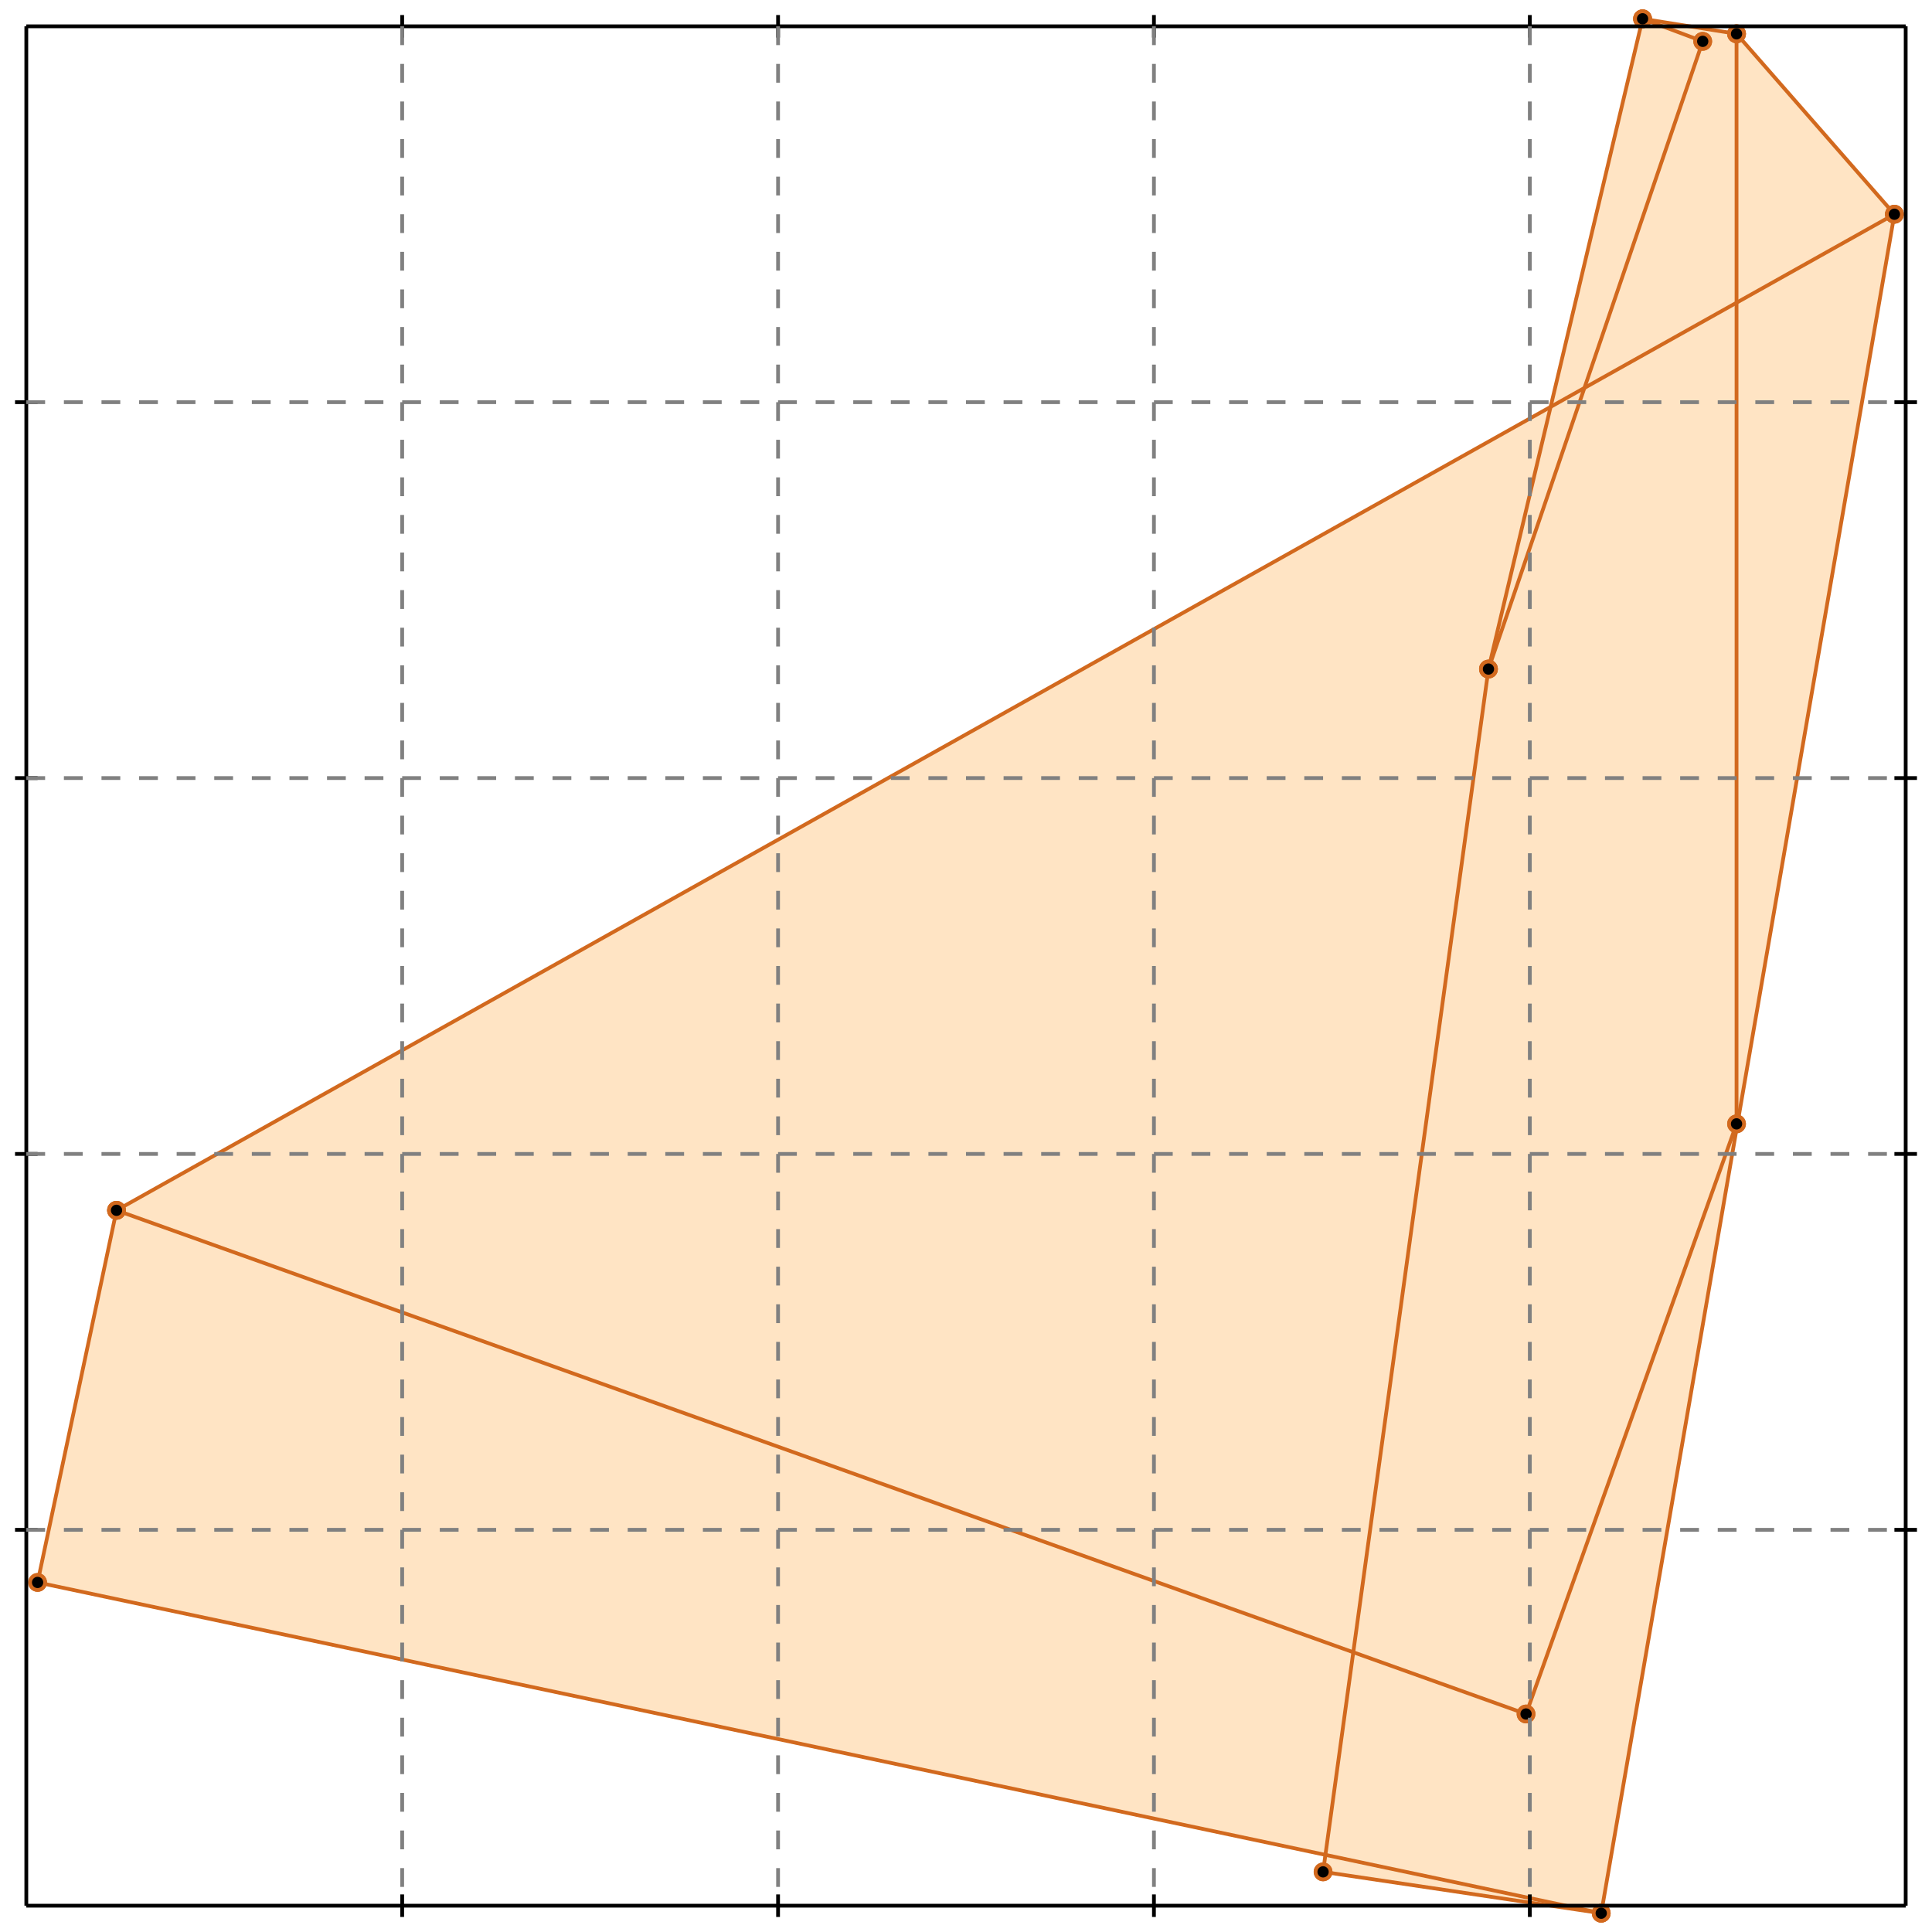 <?xml version="1.0" standalone="no"?>
<!DOCTYPE svg PUBLIC "-//W3C//DTD SVG 1.1//EN" 
  "http://www.w3.org/Graphics/SVG/1.1/DTD/svg11.dtd">
<svg width="514" height="514" version="1.1" id="toplevel"
    xmlns="http://www.w3.org/2000/svg"
    xmlns:xlink="http://www.w3.org/1999/xlink">
  <polygon points="426,509 504,57 462,9 437,5 412,109 31,322 10,421 352,493 352,498"
           fill="bisque"/>
  <g stroke="chocolate" stroke-width="1">
    <line x1="426" y1="509" x2="10" y2="421"/>
    <circle cx="426" cy="509" r="2"/>
    <circle cx="10" cy="421" r="2"/>
  </g>
  <g stroke="chocolate" stroke-width="1">
    <line x1="426" y1="509" x2="352" y2="498"/>
    <circle cx="426" cy="509" r="2"/>
    <circle cx="352" cy="498" r="2"/>
  </g>
  <g stroke="chocolate" stroke-width="1">
    <line x1="406" y1="456" x2="31" y2="322"/>
    <circle cx="406" cy="456" r="2"/>
    <circle cx="31" cy="322" r="2"/>
  </g>
  <g stroke="chocolate" stroke-width="1">
    <line x1="462" y1="299" x2="462" y2="9"/>
    <circle cx="462" cy="299" r="2"/>
    <circle cx="462" cy="9" r="2"/>
  </g>
  <g stroke="chocolate" stroke-width="1">
    <line x1="426" y1="509" x2="504" y2="57"/>
    <circle cx="426" cy="509" r="2"/>
    <circle cx="504" cy="57" r="2"/>
  </g>
  <g stroke="chocolate" stroke-width="1">
    <line x1="352" y1="498" x2="396" y2="178"/>
    <circle cx="352" cy="498" r="2"/>
    <circle cx="396" cy="178" r="2"/>
  </g>
  <g stroke="chocolate" stroke-width="1">
    <line x1="406" y1="456" x2="462" y2="299"/>
    <circle cx="406" cy="456" r="2"/>
    <circle cx="462" cy="299" r="2"/>
  </g>
  <g stroke="chocolate" stroke-width="1">
    <line x1="396" y1="178" x2="437" y2="5"/>
    <circle cx="396" cy="178" r="2"/>
    <circle cx="437" cy="5" r="2"/>
  </g>
  <g stroke="chocolate" stroke-width="1">
    <line x1="396" y1="178" x2="453" y2="11"/>
    <circle cx="396" cy="178" r="2"/>
    <circle cx="453" cy="11" r="2"/>
  </g>
  <g stroke="chocolate" stroke-width="1">
    <line x1="10" y1="421" x2="31" y2="322"/>
    <circle cx="10" cy="421" r="2"/>
    <circle cx="31" cy="322" r="2"/>
  </g>
  <g stroke="chocolate" stroke-width="1">
    <line x1="504" y1="57" x2="462" y2="9"/>
    <circle cx="504" cy="57" r="2"/>
    <circle cx="462" cy="9" r="2"/>
  </g>
  <g stroke="chocolate" stroke-width="1">
    <line x1="31" y1="322" x2="504" y2="57"/>
    <circle cx="31" cy="322" r="2"/>
    <circle cx="504" cy="57" r="2"/>
  </g>
  <g stroke="chocolate" stroke-width="1">
    <line x1="453" y1="11" x2="437" y2="5"/>
    <circle cx="453" cy="11" r="2"/>
    <circle cx="437" cy="5" r="2"/>
  </g>
  <g stroke="chocolate" stroke-width="1">
    <line x1="462" y1="9" x2="437" y2="5"/>
    <circle cx="462" cy="9" r="2"/>
    <circle cx="437" cy="5" r="2"/>
  </g>
  <g stroke="black" stroke-width="1">
    <line x1="7" y1="7" x2="507" y2="7"/>
    <line x1="7" y1="7" x2="7" y2="507"/>
    <line x1="507" y1="507" x2="7" y2="507"/>
    <line x1="507" y1="507" x2="507" y2="7"/>
    <line x1="107" y1="4" x2="107" y2="10"/>
    <line x1="4" y1="107" x2="10" y2="107"/>
    <line x1="107" y1="504" x2="107" y2="510"/>
    <line x1="504" y1="107" x2="510" y2="107"/>
    <line x1="207" y1="4" x2="207" y2="10"/>
    <line x1="4" y1="207" x2="10" y2="207"/>
    <line x1="207" y1="504" x2="207" y2="510"/>
    <line x1="504" y1="207" x2="510" y2="207"/>
    <line x1="307" y1="4" x2="307" y2="10"/>
    <line x1="4" y1="307" x2="10" y2="307"/>
    <line x1="307" y1="504" x2="307" y2="510"/>
    <line x1="504" y1="307" x2="510" y2="307"/>
    <line x1="407" y1="4" x2="407" y2="10"/>
    <line x1="4" y1="407" x2="10" y2="407"/>
    <line x1="407" y1="504" x2="407" y2="510"/>
    <line x1="504" y1="407" x2="510" y2="407"/>
  </g>
  <g stroke="gray" stroke-width="1" stroke-dasharray="5,5">
    <line x1="107" y1="7" x2="107" y2="507"/>
    <line x1="7" y1="107" x2="507" y2="107"/>
    <line x1="207" y1="7" x2="207" y2="507"/>
    <line x1="7" y1="207" x2="507" y2="207"/>
    <line x1="307" y1="7" x2="307" y2="507"/>
    <line x1="7" y1="307" x2="507" y2="307"/>
    <line x1="407" y1="7" x2="407" y2="507"/>
    <line x1="7" y1="407" x2="507" y2="407"/>
  </g>
</svg>
